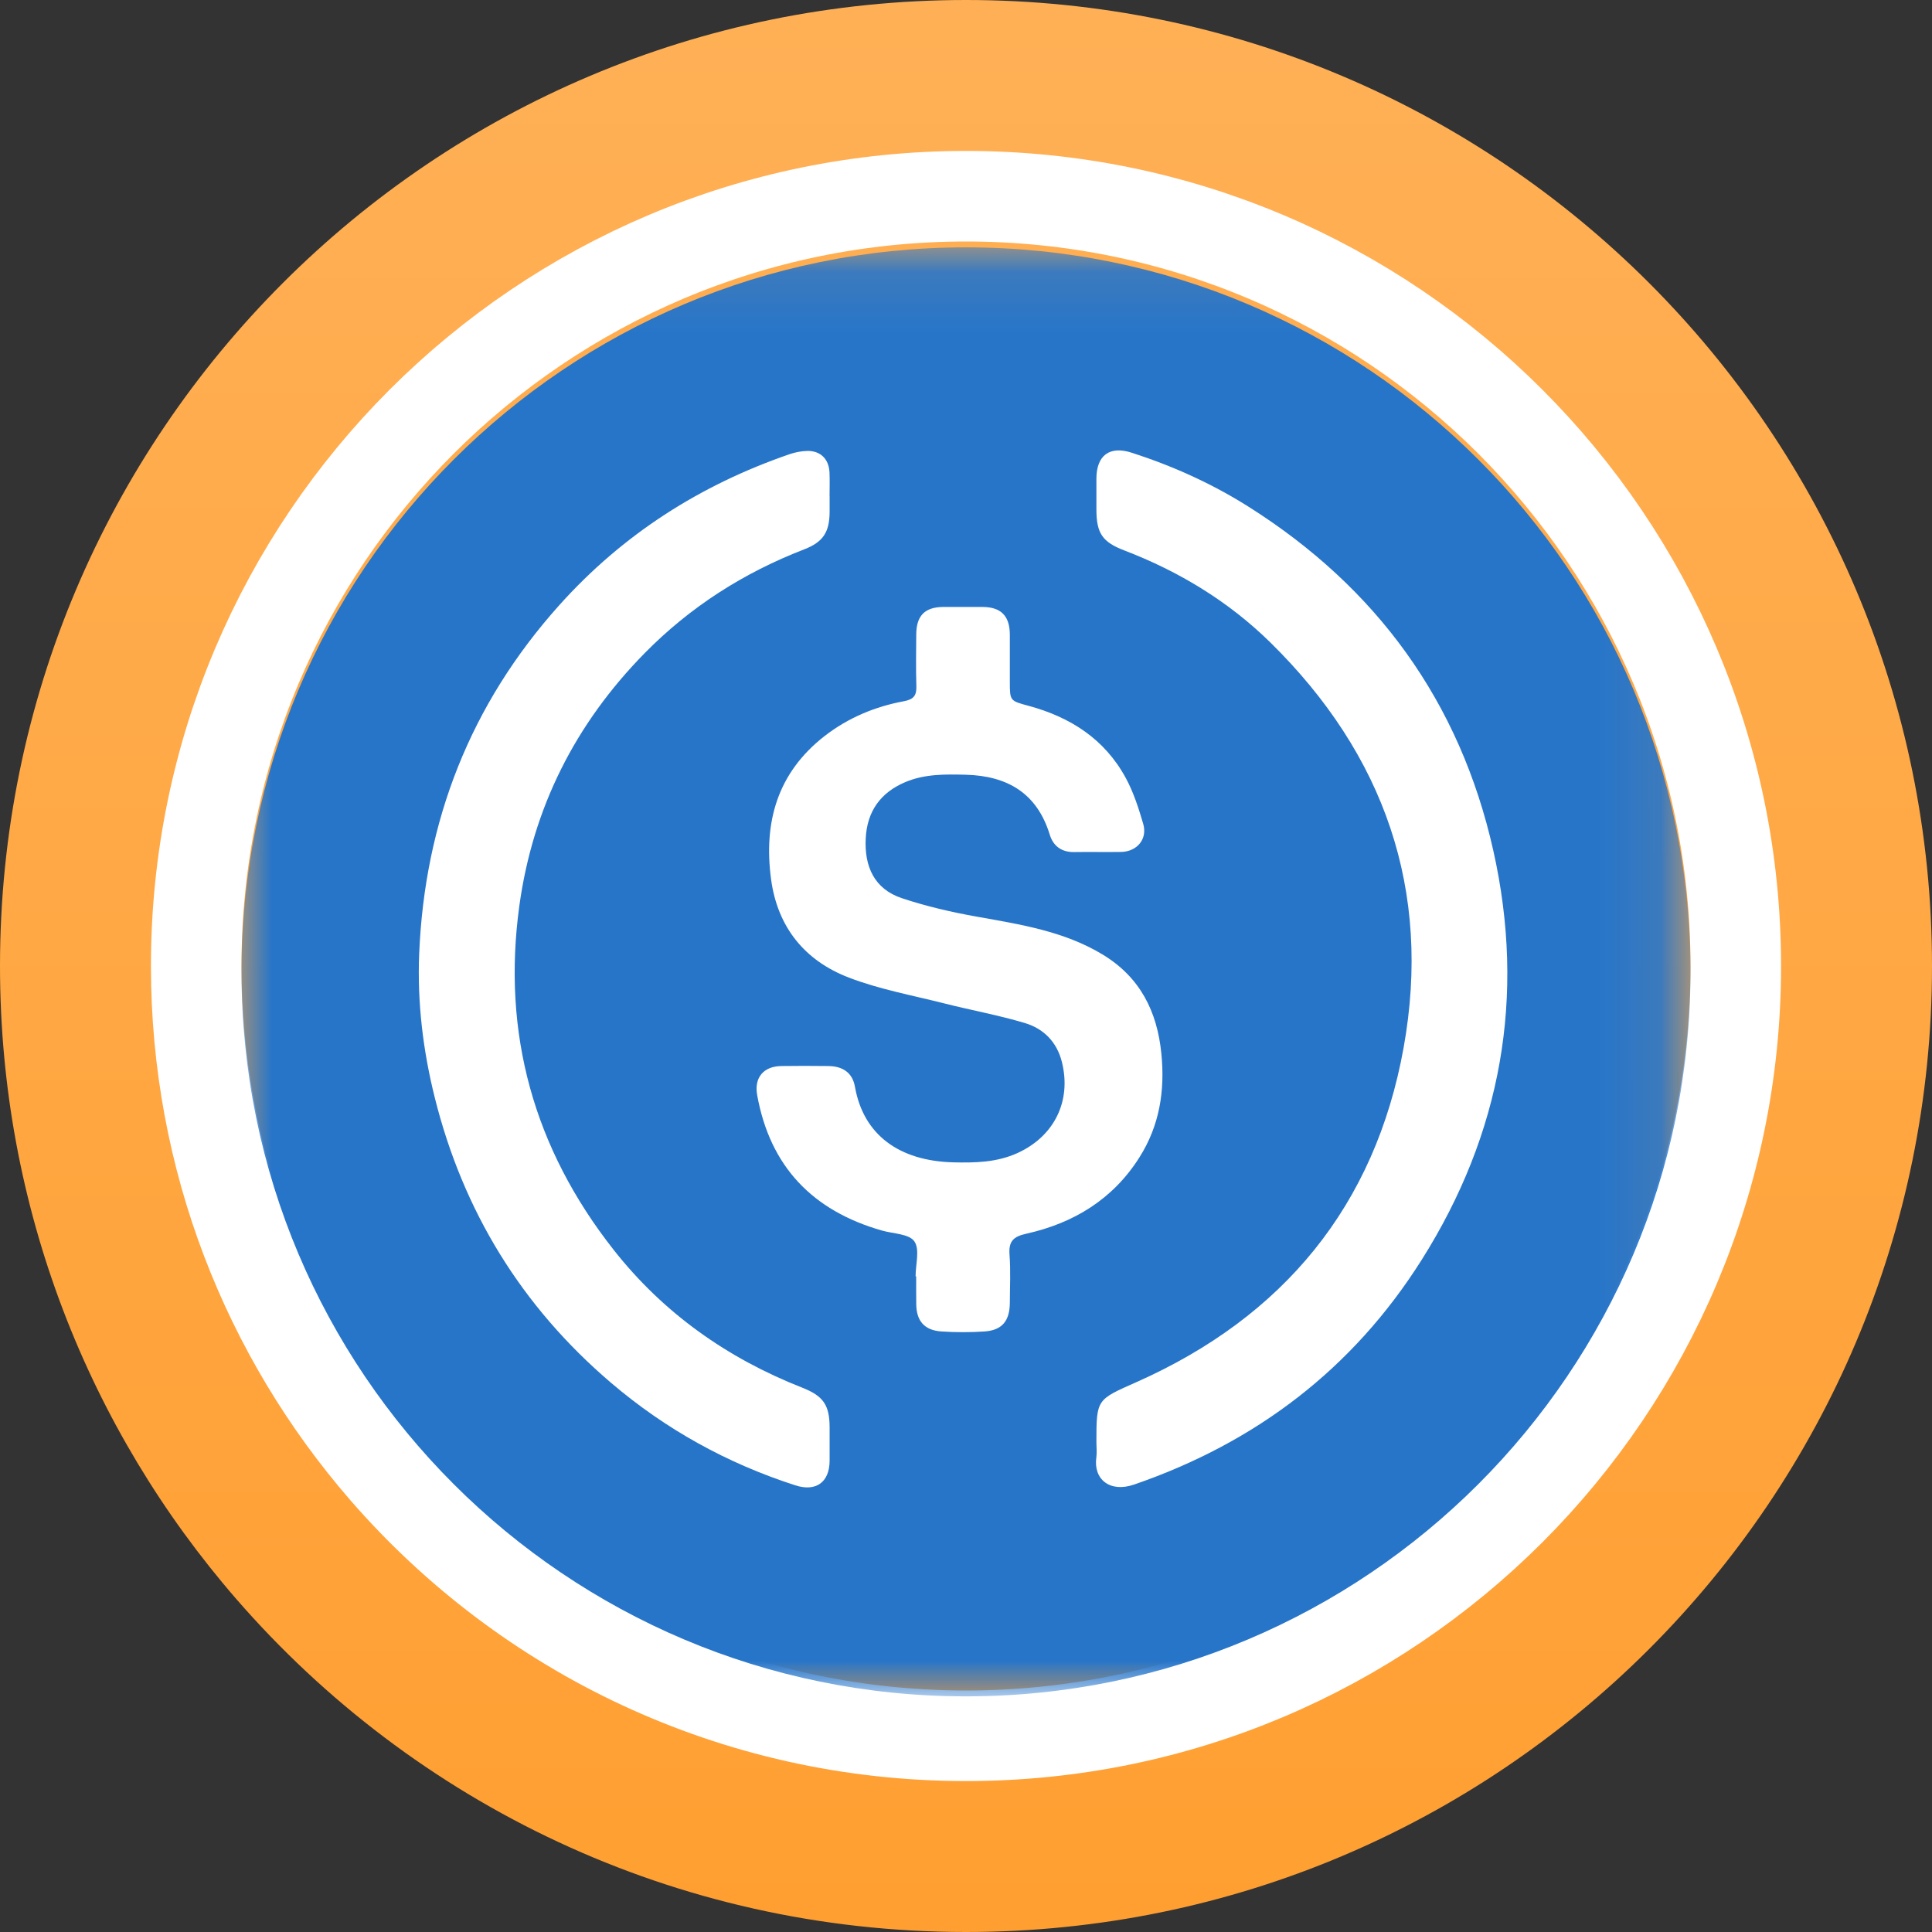 <?xml version="1.0" encoding="UTF-8"?>
<svg width="32px" height="32px" viewBox="0 0 32 32" version="1.1" xmlns="http://www.w3.org/2000/svg" xmlns:xlink="http://www.w3.org/1999/xlink">
    <rect x="0" y="0" width="32" height="32" fill="#333333" stroke="none"/>
    <title>iUSDC</title>
    <defs>
        <linearGradient x1="50%" y1="100%" x2="50%" y2="0%" id="linearGradient-1">
            <stop stop-color="#FF9F31" offset="0%"></stop>
            <stop stop-color="#FFB056" offset="100%"></stop>
        </linearGradient>
        <path d="M12,24 C8.381,24 5.136,22.398 2.935,19.864 C1.107,17.758 0,15.008 0,12 C0,5.373 5.373,0 12,0 C18.627,0 24,5.373 24,12 C24,18.627 18.627,24 12,24 Z" id="path-2"></path>
        <polygon id="path-4" points="7.1641791e-05 0.097 23.903 0.097 23.903 24 7.1641791e-05 24"></polygon>
    </defs>
    <g id="Page-1" stroke="none" stroke-width="1" fill="none" fill-rule="evenodd">
        <g id="2442" transform="translate(-804, -2369)">
            <g id="iUSDC" transform="translate(804, 2369)">
                <g id="DF备份-32"></g>
                <path d="M16,32 C11.174,32 6.848,29.864 3.914,26.485 C1.476,23.677 0,20.011 0,16 C0,7.163 7.163,0 16,0 C24.837,0 32,7.163 32,16 C32,24.837 24.837,32 16,32 Z" id="Fill-504备份-25" fill="url(#linearGradient-1)"></path>
                <g id="ETH备份-27" transform="translate(4, 4)">
                    <mask id="mask-3" fill="white">
                        <use xlink:href="#path-2"></use>
                    </mask>
                    <path stroke="#FFFFFF" stroke-width="1.5" d="M12,-0.75 C15.521,-0.75 18.708,0.677 21.016,2.984 C23.323,5.292 24.75,8.479 24.75,12 C24.75,15.521 23.323,18.708 21.016,21.016 C18.708,23.323 15.521,24.75 12,24.75 C8.155,24.75 4.707,23.048 2.369,20.356 C0.426,18.118 -0.75,15.196 -0.75,12 C-0.75,8.479 0.677,5.292 2.984,2.984 C5.292,0.677 8.479,-0.75 12,-0.75 Z"></path>
                </g>
                <g id="编组-2备份-4" transform="translate(4, 4)">
                    <g id="编组">
                        <mask id="mask-5" fill="white">
                            <use xlink:href="#path-4"></use>
                        </mask>
                        <g id="Clip-2"></g>
                        <path d="M24,12.097 C24,18.724 18.628,24.097 12,24.097 C5.373,24.097 7.1641791e-05,18.724 7.1641791e-05,12.097 C7.1641791e-05,5.469 5.373,0.097 12,0.097 C18.628,0.097 24,5.469 24,12.097" id="Fill-1" fill="#2775C9" mask="url(#mask-5)"></path>
                    </g>
                    <path d="M11.165,17.141 C11.169,17.141 11.172,17.141 11.175,17.141 C11.175,17.293 11.174,17.446 11.176,17.599 C11.178,17.878 11.31,18.034 11.592,18.053 C11.83,18.069 12.07,18.069 12.308,18.053 C12.597,18.033 12.724,17.879 12.726,17.579 C12.727,17.314 12.741,17.048 12.721,16.784 C12.704,16.563 12.78,16.482 12.999,16.434 C13.785,16.259 14.436,15.862 14.874,15.167 C15.206,14.642 15.297,14.066 15.236,13.453 C15.167,12.749 14.88,12.183 14.263,11.81 C13.625,11.424 12.904,11.312 12.186,11.184 C11.765,11.109 11.343,11.012 10.938,10.877 C10.479,10.724 10.315,10.349 10.339,9.886 C10.362,9.439 10.582,9.128 10.997,8.953 C11.319,8.818 11.656,8.824 11.995,8.832 C12.682,8.85 13.175,9.134 13.387,9.824 C13.444,10.012 13.582,10.116 13.791,10.113 C14.049,10.109 14.308,10.115 14.567,10.111 C14.833,10.106 15.009,9.898 14.935,9.645 C14.859,9.386 14.775,9.123 14.647,8.887 C14.298,8.242 13.728,7.877 13.034,7.69 C12.727,7.607 12.726,7.609 12.726,7.285 C12.726,7.026 12.727,6.767 12.726,6.509 C12.724,6.201 12.58,6.056 12.278,6.053 C12.059,6.052 11.84,6.052 11.622,6.053 C11.317,6.056 11.178,6.198 11.176,6.508 C11.174,6.794 11.169,7.079 11.178,7.364 C11.183,7.517 11.135,7.584 10.974,7.614 C10.493,7.703 10.049,7.888 9.658,8.191 C8.877,8.799 8.645,9.615 8.771,10.561 C8.878,11.357 9.328,11.911 10.06,12.192 C10.562,12.385 11.102,12.484 11.626,12.616 C12.074,12.73 12.531,12.812 12.973,12.944 C13.286,13.037 13.506,13.258 13.589,13.592 C13.749,14.237 13.463,14.818 12.857,15.096 C12.513,15.254 12.152,15.261 11.786,15.252 C10.895,15.228 10.302,14.799 10.161,14.002 C10.12,13.767 9.959,13.659 9.717,13.657 C9.458,13.654 9.2,13.653 8.941,13.657 C8.646,13.661 8.489,13.849 8.541,14.137 C8.754,15.323 9.461,16.055 10.609,16.382 C10.795,16.435 11.058,16.436 11.144,16.56 C11.238,16.693 11.165,16.942 11.165,17.141" id="Fill-3" fill="#FFFFFF"></path>
                    <path d="M9.741,4.22 L9.74,4.22 C9.74,4.088 9.745,3.955 9.739,3.823 C9.729,3.603 9.588,3.464 9.37,3.469 C9.273,3.471 9.172,3.491 9.08,3.522 C7.597,4.032 6.315,4.851 5.265,6.022 C3.791,7.665 3.034,9.601 2.943,11.798 C2.91,12.602 3.006,13.399 3.201,14.179 C3.671,16.063 4.642,17.642 6.12,18.903 C7.023,19.673 8.044,20.238 9.174,20.602 C9.514,20.712 9.738,20.551 9.741,20.199 C9.742,20.013 9.741,19.827 9.741,19.641 C9.74,19.271 9.636,19.121 9.287,18.984 C8.045,18.496 6.987,17.748 6.162,16.699 C4.844,15.023 4.311,13.121 4.602,11.002 C4.826,9.379 5.529,7.989 6.674,6.822 C7.428,6.054 8.316,5.487 9.32,5.099 C9.635,4.977 9.739,4.813 9.741,4.479 C9.741,4.393 9.741,4.306 9.741,4.22" id="Fill-5" fill="#FFFFFF"></path>
                    <path d="M14.16,19.879 C14.16,19.966 14.171,20.053 14.159,20.138 C14.107,20.5 14.381,20.728 14.784,20.589 C16.802,19.894 18.407,18.673 19.546,16.869 C20.867,14.777 21.275,12.504 20.734,10.089 C20.182,7.627 18.803,5.73 16.669,4.386 C16.067,4.007 15.42,3.716 14.743,3.498 C14.377,3.38 14.162,3.543 14.16,3.926 C14.16,4.098 14.16,4.271 14.16,4.443 C14.161,4.835 14.261,4.978 14.62,5.116 C15.529,5.464 16.35,5.962 17.043,6.643 C18.928,8.497 19.718,10.745 19.248,13.354 C18.776,15.971 17.255,17.811 14.826,18.891 C14.167,19.184 14.16,19.169 14.16,19.879" id="Fill-7" fill="#FFFFFF"></path>
                </g>
            </g>
        </g>
    </g>
</svg>